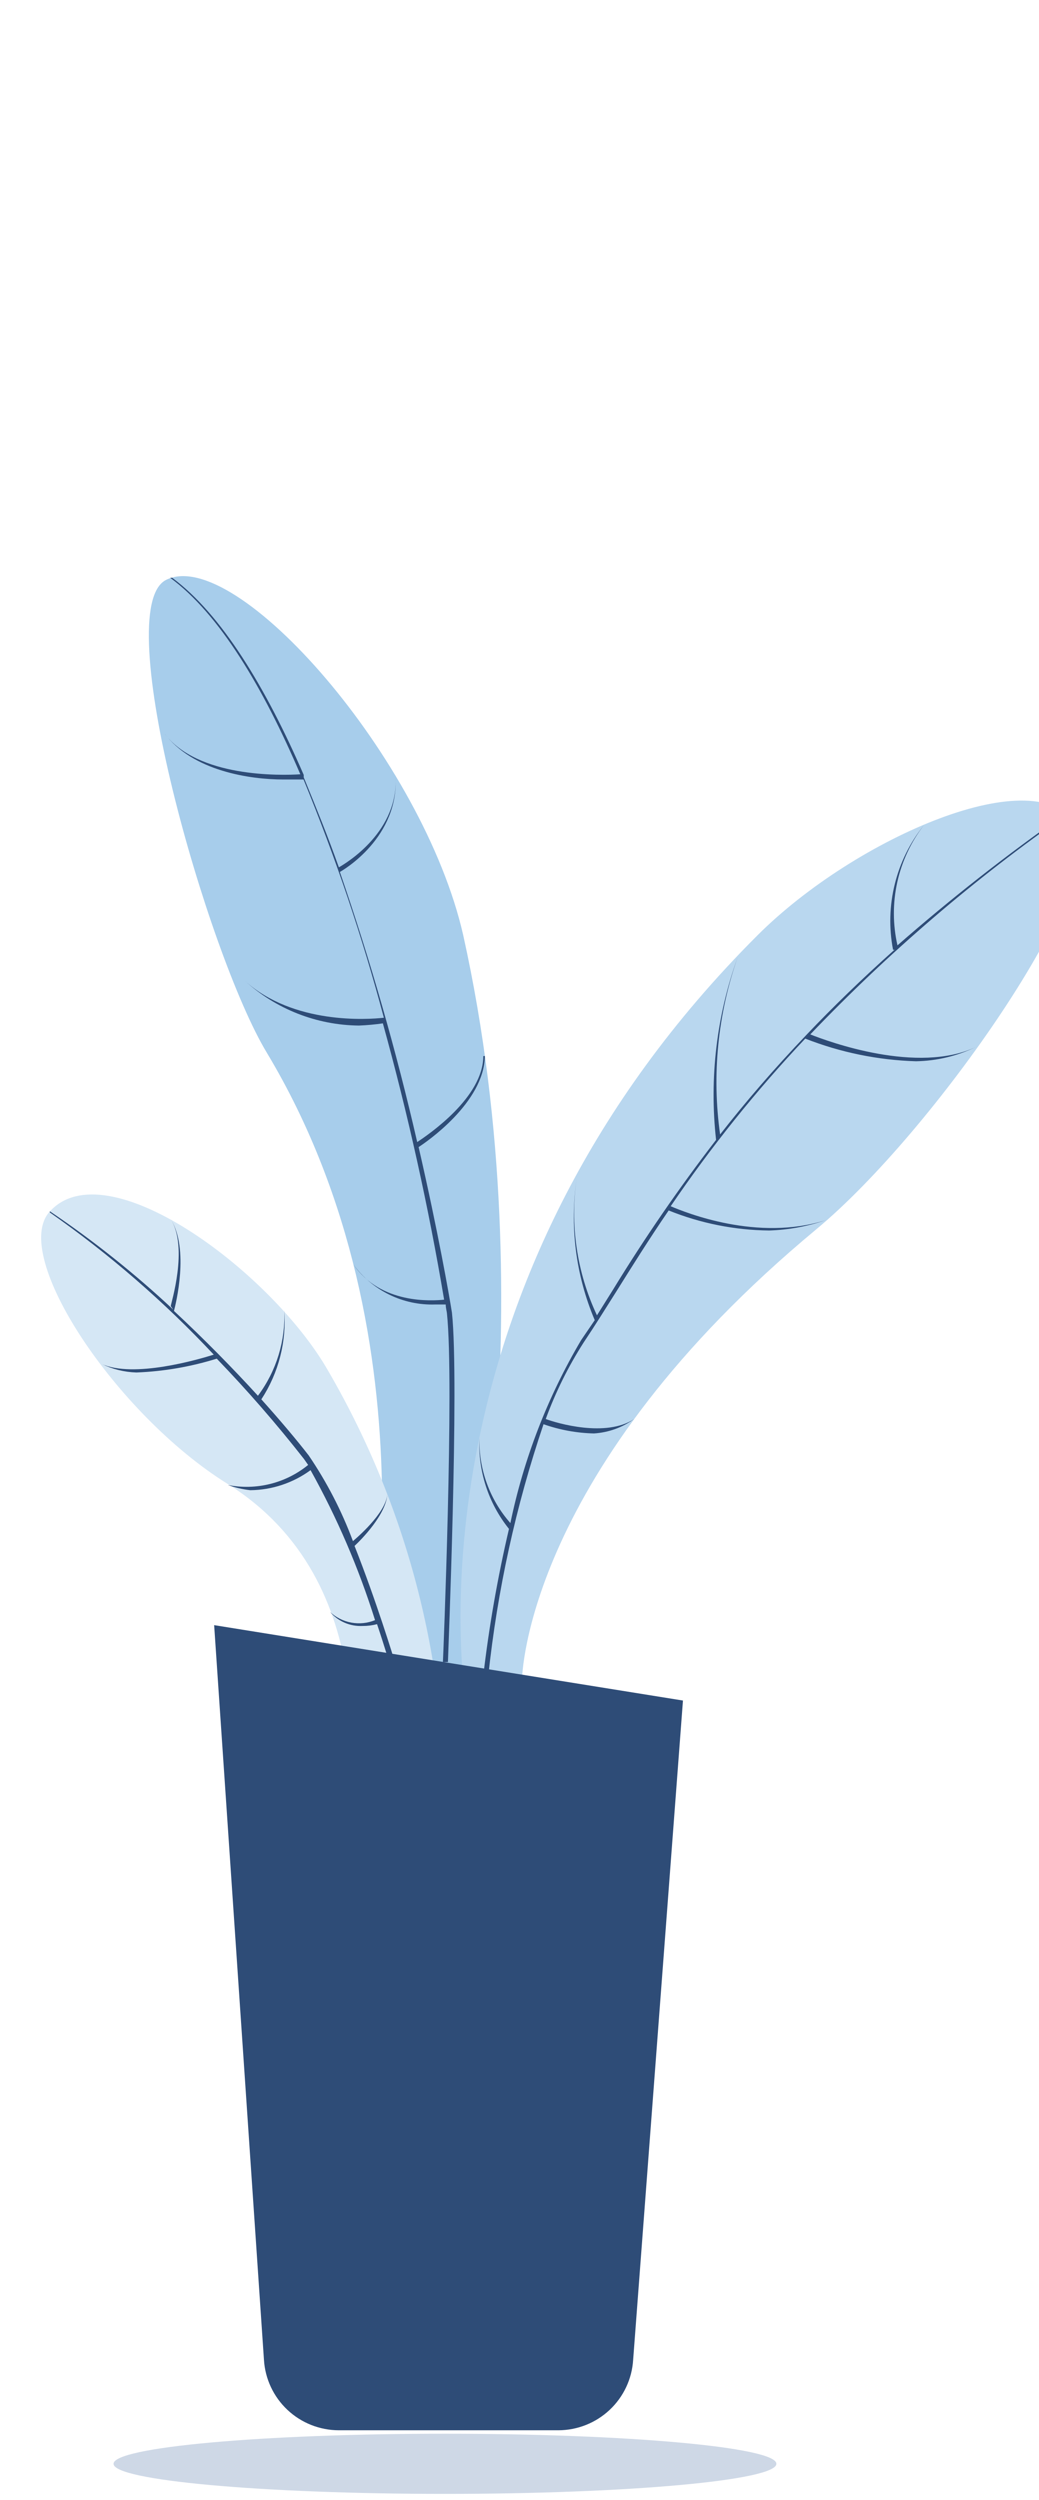 <svg width="101" height="243" xmlns="http://www.w3.org/2000/svg">
<style>
    .b-ball_bounce {
      animation: move 2s linear alternate infinite;
    }
     @keyframes move {
        0% {
            transform: translate3d(0, 0, 0);
        }
        15% {
            transform: translate3d(0px, -50px, 0px);
        }
        60% {
            transform: translate3d(0px, -10px, 0px);
        }
    }
</style>
 <g>
  <title>background</title>
  <rect fill="none" id="canvas_background" height="402" width="582" y="-1" x="-1"/>
 </g>
 <g>
  <title>Layer 1</title>
  <path id="svg_1" fill="#3D659E" d="m43.255,242.412c17.793,0 32.218,-1.309 32.218,-2.924c0,-1.615 -14.424,-2.924 -32.218,-2.924c-17.793,0 -32.218,1.309 -32.218,2.924c0,1.615 14.424,2.924 32.218,2.924z" opacity="0.25"/>
  <g id="svg_9" class='b-ball_bounce'>
   <path id="svg_2" fill="#A7CDEB" d="m44.735,165.18l-9.275,0c0.117,-0.819 7.498,-34.52 -9.528,-62.862c-5.741,-9.512 -15.386,-43.233 -9.763,-45.962c6.756,-3.333 24.954,17.387 28.859,34.54c8.338,37.581 0,72.12 -0.293,74.284z"/>
   <path id="svg_3" fill="#B9D7EF" d="m45.028,163.737c0,-2.202 -4.979,-39.296 28.625,-72.841c9.548,-9.532 27.336,-17.192 30.988,-10.623c3.026,5.341 -13.805,29.667 -25.266,39.198c-28.176,23.39 -28.644,43.409 -28.625,43.818l-5.721,0.448z"/>
   <path id="svg_4" fill="#D5E7F5" d="m31.653,132.823c-5.721,-9.551 -21.361,-21.051 -26.809,-15.067c-3.905,4.21 6.404,19.706 17.261,26.47c15.269,9.532 11.833,28.926 11.462,32.396l9.626,0.175c0.301,-15.441 -3.694,-30.663 -11.54,-43.974z"/>
   <path id="svg_5" fill="#2E4C77" d="m54.264,236.228l-21.322,0c-1.858,-0.001 -3.646,-0.71 -4.999,-1.981c-1.353,-1.271 -2.17,-3.009 -2.284,-4.861l-4.842,-71.418l45.573,7.329l-4.842,64.089c-0.114,1.852 -0.931,3.59 -2.284,4.861c-1.353,1.271 -3.141,1.98 -4.999,1.981z"/>
   <path id="svg_6" fill="#2E4C77" d="m78.769,100.545c7.603,-7.959 15.982,-15.142 25.012,-21.441l-0.176,-0.039c-5.683,3.976 -11.145,8.257 -16.363,12.826c-0.458,-2.019 -0.465,-4.113 -0.02,-6.135c0.446,-2.022 1.332,-3.92 2.597,-5.56c-1.35,1.684 -2.317,3.639 -2.836,5.733c-0.519,2.093 -0.577,4.274 -0.171,6.391l0.137,0c-3.163,2.826 -5.975,5.555 -8.494,8.206c-3.261,3.411 -6.034,6.647 -8.455,9.746c-0.813,-5.805 -0.224,-11.719 1.718,-17.25c-2.058,5.686 -2.779,11.768 -2.109,17.777c-3.599,4.67 -6.943,9.531 -10.017,14.56l-1.562,2.495c-1.966,-4.186 -2.646,-8.859 -1.953,-13.43c-0.722,4.704 -0.121,9.516 1.738,13.898l-1.328,1.949c-3.252,5.509 -5.574,11.515 -6.873,17.777c-2.008,-2.279 -3.082,-5.23 -3.007,-8.265c-0.155,3.194 0.866,6.335 2.87,8.83c-1.103,4.712 -1.938,9.482 -2.499,14.288l0.488,0c0.883,-8.327 2.684,-16.531 5.37,-24.463c1.576,0.555 3.23,0.858 4.901,0.897c1.409,-0.09 2.763,-0.576 3.905,-1.403c-2.734,1.813 -7.498,0.409 -8.591,0c0.953,-2.609 2.191,-5.106 3.69,-7.446c1.035,-1.54 2.089,-3.236 3.222,-5.029c1.464,-2.339 3.105,-4.971 5.038,-7.797c3.104,1.252 6.415,1.913 9.763,1.949c1.882,-0.06 3.745,-0.402 5.526,-1.014c-6.639,2.125 -13.668,-0.741 -15.093,-1.345c3.92,-5.771 8.294,-11.22 13.082,-16.295c3.433,1.347 7.072,2.092 10.759,2.203c2.032,-0.035 4.031,-0.514 5.858,-1.403c-5.682,2.709 -14.41,-0.526 -16.128,-1.208z"/>
   <path id="svg_7" fill="#2E4C77" d="m40.693,111.499c0.723,-0.468 6.365,-4.308 6.444,-8.849l-0.156,0c0,4.015 -5.311,7.621 -6.424,8.362c-2.038,-8.879 -4.547,-17.643 -7.518,-26.256c0.215,-0.117 5.858,-3.333 5.409,-9.473c0.429,5.516 -4.803,8.615 -5.506,9.025c-1.074,-3.021 -2.226,-5.848 -3.417,-8.752l0,-0.234c-3.671,-8.46 -7.966,-15.594 -12.789,-19.161l-0.195,0c4.784,3.509 9.04,10.662 12.653,19.102c-1.835,0.117 -10.036,0.351 -13.239,-4.015c2.753,3.723 8.396,4.522 11.598,4.522c0.879,0 1.562,0 1.953,0c3.101,7.543 5.71,15.278 7.81,23.157c-1.542,0.175 -8.806,0.682 -13.531,-3.606c3.039,2.771 6.995,4.326 11.11,4.366c0.778,-0.031 1.553,-0.102 2.324,-0.214c2.445,8.846 4.432,17.811 5.955,26.86c-1.152,0.117 -6.17,0.468 -8.826,-3.431c0.904,1.25 2.101,2.258 3.487,2.938c1.386,0.68 2.917,1.01 4.46,0.96l1.035,0c0,0.351 0.098,0.643 0.117,0.858c0.722,6.783 -0.371,33.623 -0.391,33.896l0.488,0c0,-0.273 1.113,-27.152 0.391,-33.955c-0.273,-1.735 -1.367,-7.953 -3.241,-16.1z"/>
   <path id="svg_8" fill="#2E4C77" d="m38.37,161.496c-0.117,-0.371 -1.777,-5.848 -3.905,-11.228c0.586,-0.546 3.183,-3.119 3.202,-5.204c0,1.754 -2.538,4.035 -3.358,4.737c-1.092,-2.937 -2.534,-5.731 -4.296,-8.323c-1.191,-1.54 -2.773,-3.411 -4.608,-5.458c1.684,-2.572 2.467,-5.63 2.226,-8.693c0.142,2.993 -0.762,5.942 -2.558,8.343c-2.382,-2.612 -5.174,-5.458 -8.162,-8.245c0.156,-0.585 1.523,-5.984 -0.312,-8.927c1.738,2.807 0,8.245 0,8.46l0.254,0.351c-3.741,-3.504 -7.757,-6.705 -12.008,-9.571l0,0.117c5.775,4.044 11.115,8.676 15.933,13.82c-1.484,0.468 -7.81,2.32 -10.915,0.897c1.061,0.515 2.219,0.801 3.397,0.838c2.651,-0.104 5.277,-0.557 7.81,-1.345c2.99,3.102 5.819,6.355 8.474,9.746l0.41,0.585c-1.078,0.879 -2.337,1.509 -3.687,1.846c-1.35,0.337 -2.758,0.372 -4.123,0.103c0.707,0.252 1.441,0.422 2.187,0.507c2.109,-0.022 4.158,-0.704 5.858,-1.949c2.581,4.634 4.681,9.52 6.268,14.579c-0.729,0.299 -1.529,0.382 -2.304,0.24c-0.775,-0.141 -1.494,-0.502 -2.07,-1.039c0.388,0.454 0.874,0.813 1.423,1.05c0.548,0.236 1.144,0.344 1.74,0.315c0.474,0.004 0.947,-0.055 1.406,-0.176c0.761,2.261 1.23,3.899 1.25,3.899l0.469,-0.273z"/>
  </g>
 </g>
</svg>